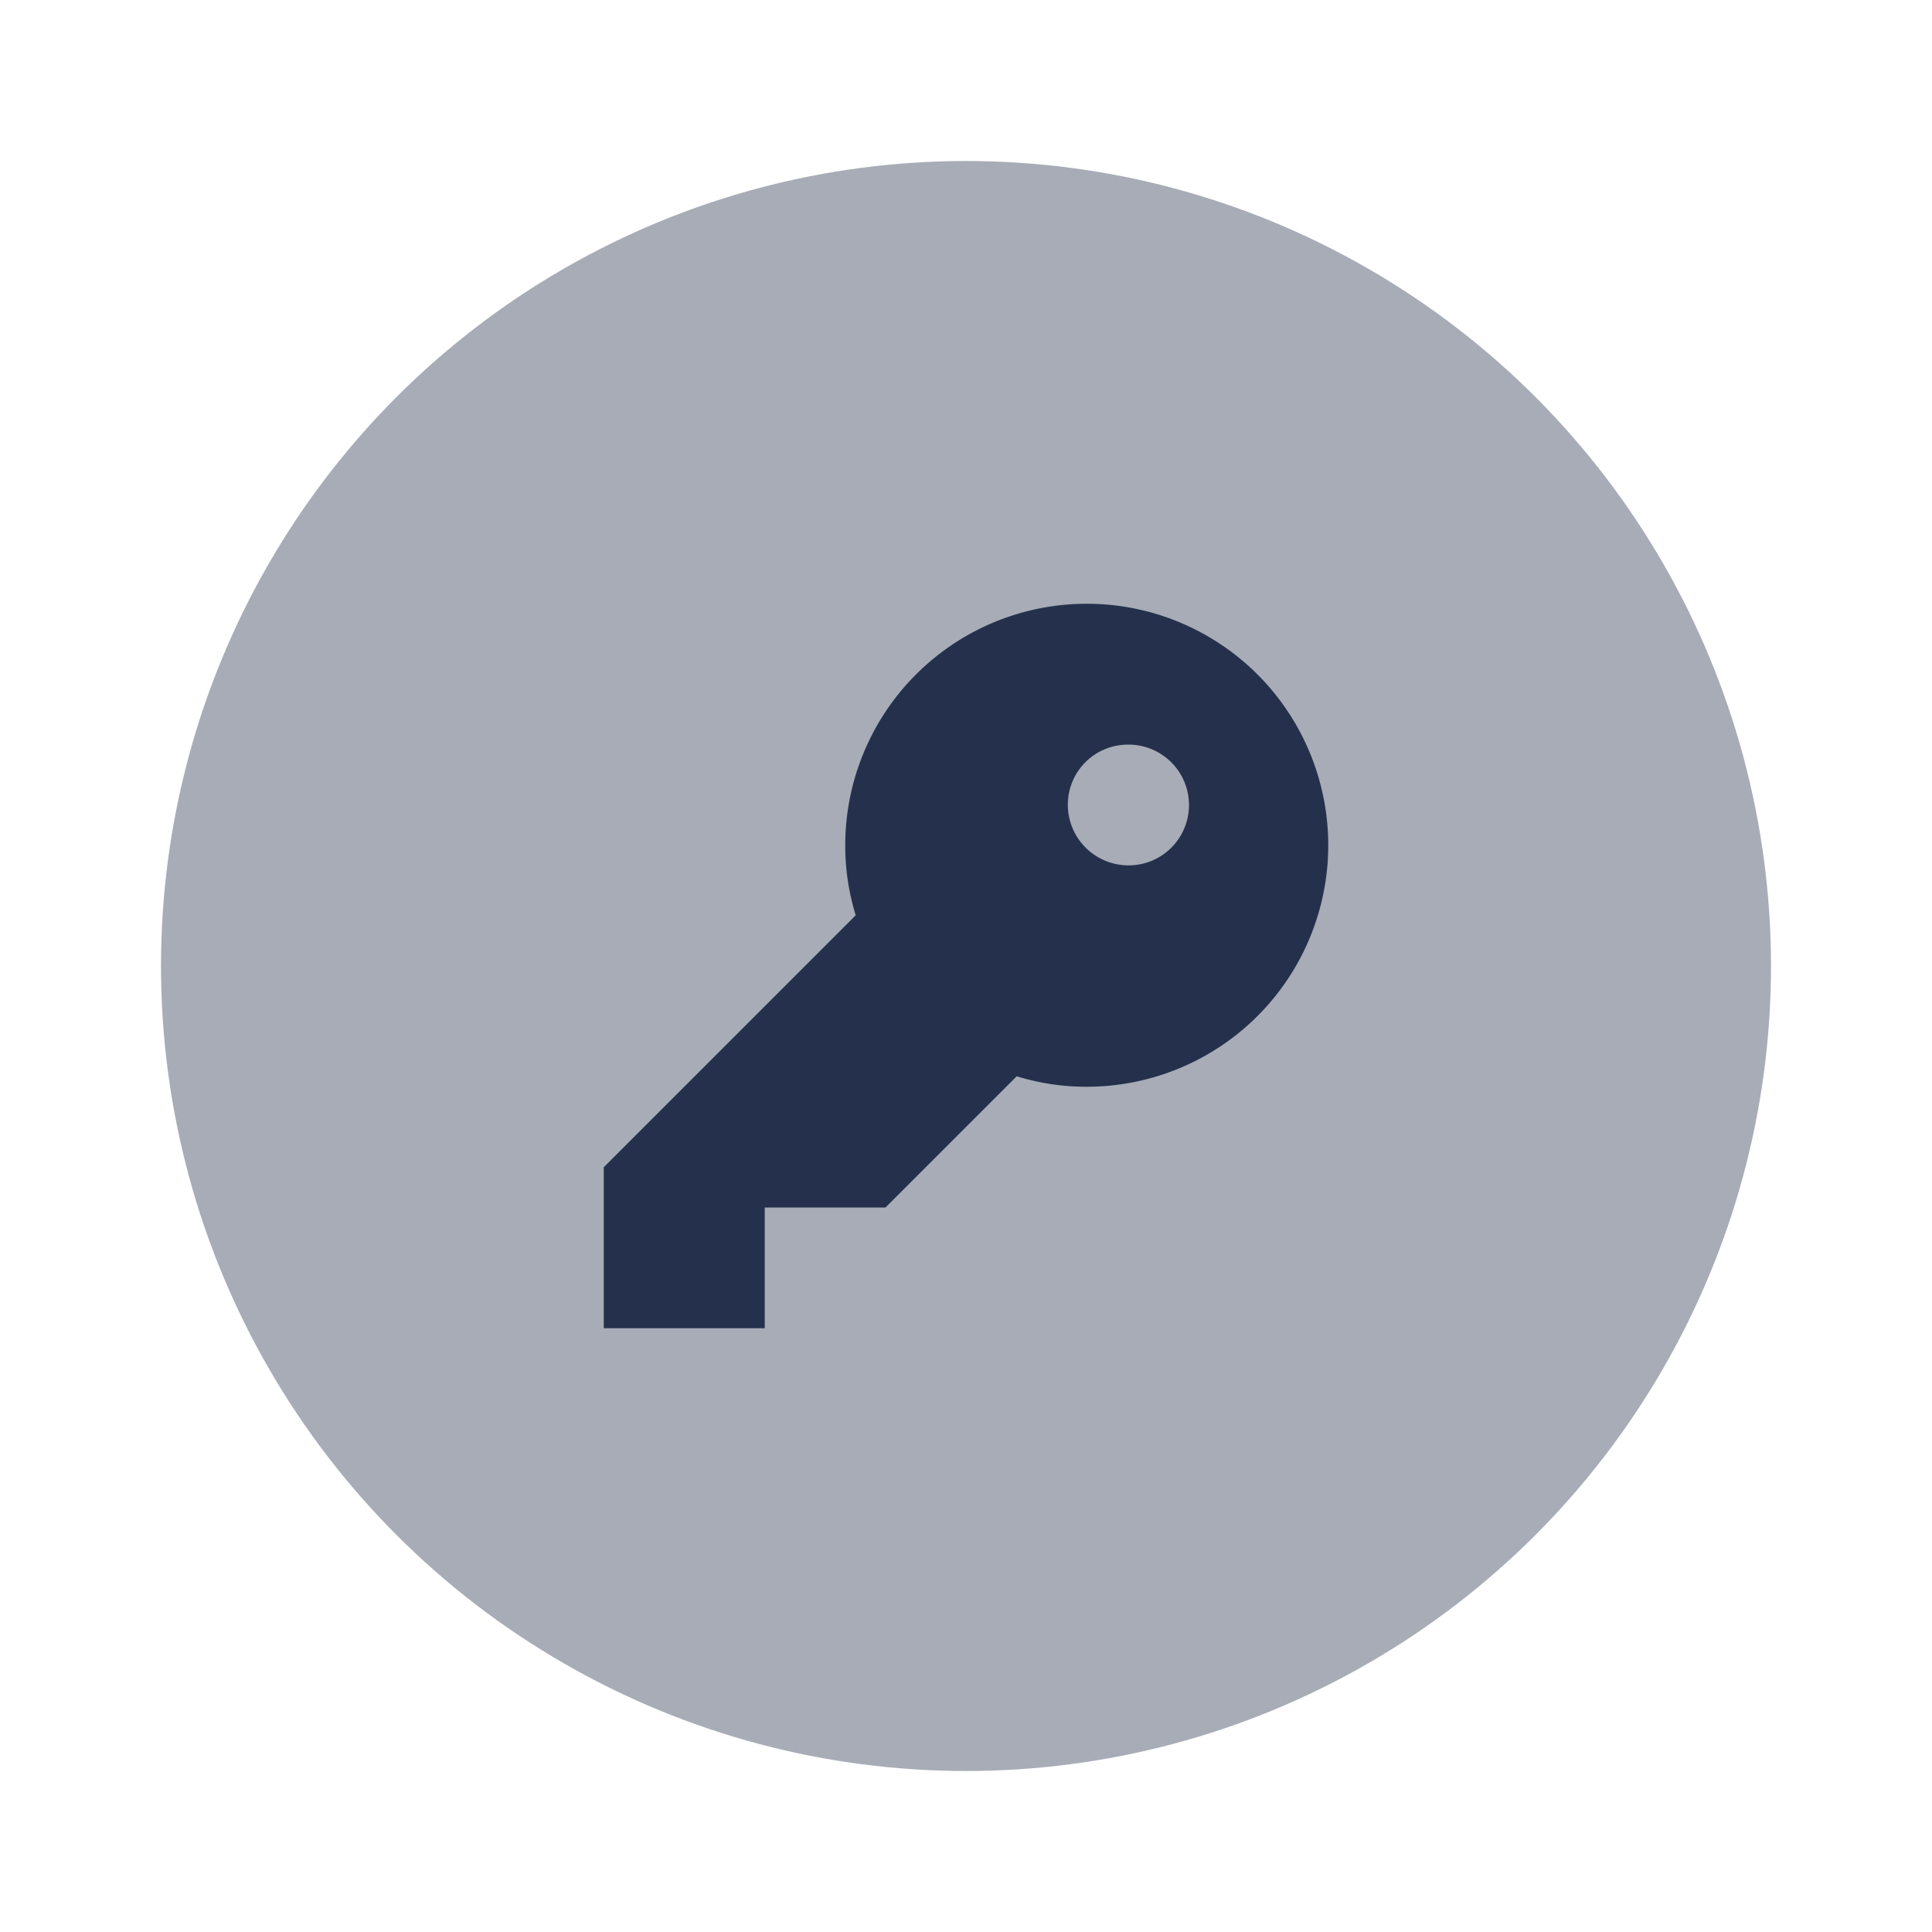 <svg id="Layer" xmlns="http://www.w3.org/2000/svg" viewBox="0 0 24 24">
    <defs>
        <style>.cls-1,.cls-2{fill:#25314c;}.cls-1{opacity:0.4;}</style>
    </defs>
    <g id="key-circle">
        <circle class="cls-1" cx="12" cy="12" r="10"/>
        <path class="cls-2"     d="M13.5,7.5a3,3,0,0,0-3,3,2.93,2.93,0,0,0,.13.87L7.5,14.5v2h2V15H11l1.63-1.63a2.93,2.93,0,0,0,.87.13,3,3,0,0,0,0-6Zm.52,3.25a.754.754,0,0,1-.755-.75.746.746,0,0,1,.745-.75h.01a.75.75,0,0,1,0,1.5Z"/>
    </g>
</svg>